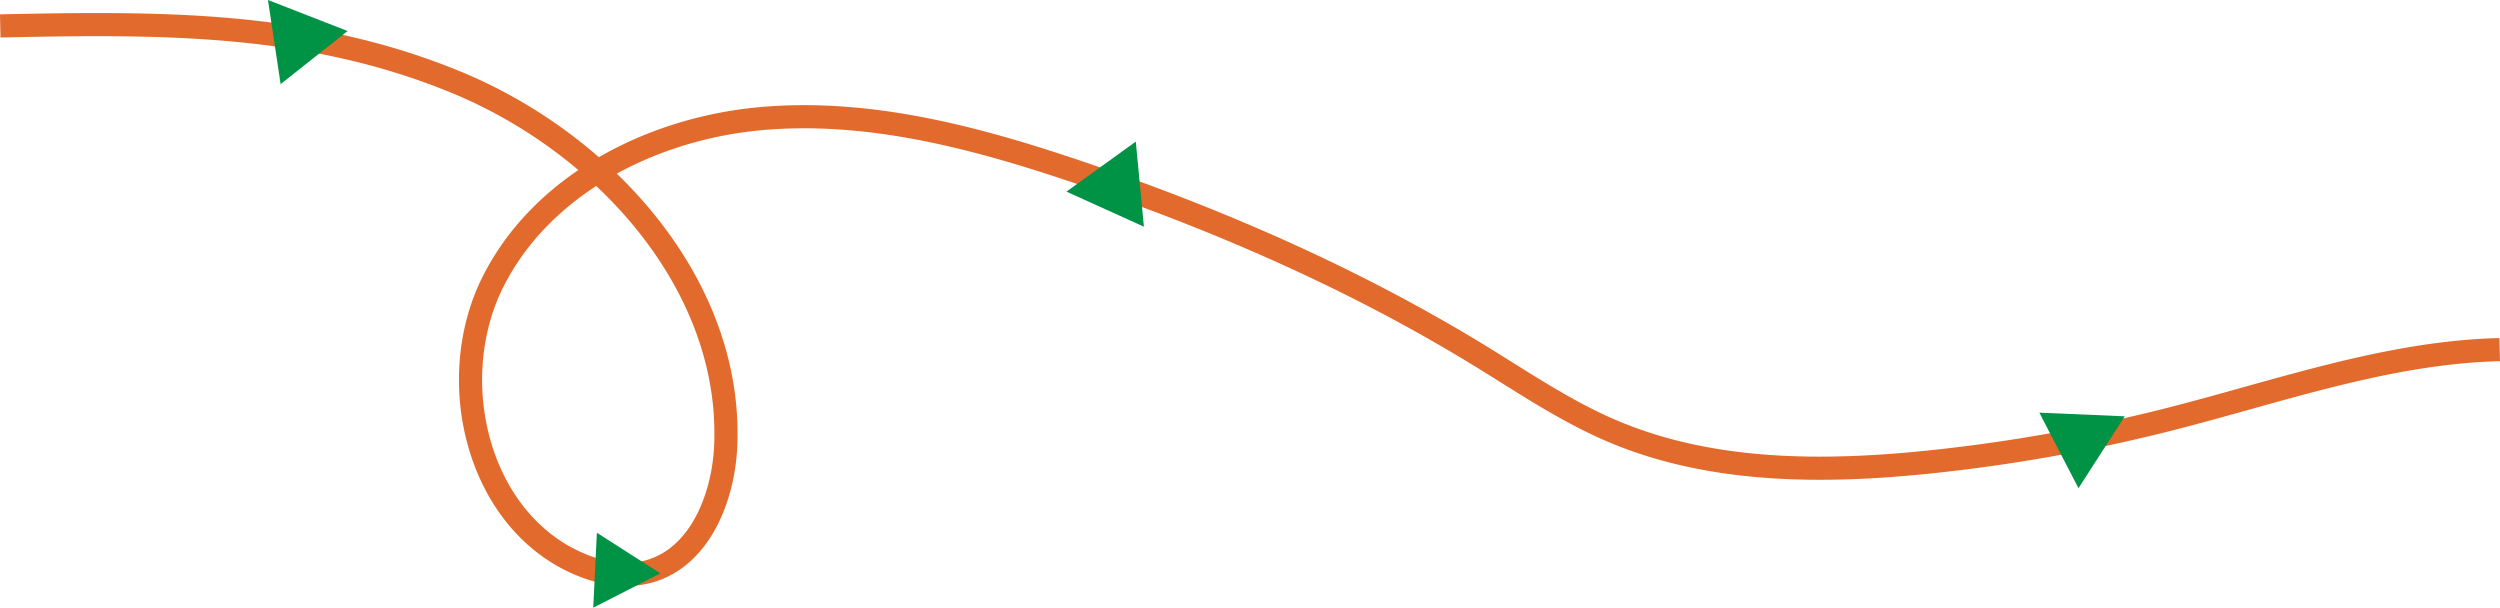 <svg xmlns="http://www.w3.org/2000/svg" width="1296.274" height="315.09" viewBox="0 0 1296.274 315.09">
  <g id="Group_64" data-name="Group 64" transform="translate(-0.26 -82.488)">
    <path id="Path_78" data-name="Path 78" d="M0,95.931c83.1-1.754,159.871-2.421,236.69,29.323s142.819,104.951,139.489,188c-1.1,27.466-13.6,58.513-40.154,65.617-12.591,3.369-26.166.554-38-4.914-51.128-23.63-67.812-94.979-42.548-145.32s81.906-79.254,137.982-84.543,112.047,9.577,165.4,27.625c72.767,24.614,143.636,55.526,209.106,95.708,21.841,13.4,43.185,27.892,66.707,38.063,51.72,22.363,110.3,22.332,166.341,16.467a870.168,870.168,0,0,0,123.669-22.066c56.709-14.411,112.818-34.681,171.312-36.122" transform="translate(0.387)" fill="none" stroke="#e26a2c" stroke-miterlimit="10" stroke-width="12"/>
    <path id="Path_79" data-name="Path 79" d="M142.1,104.289l-3.277-21.8,20.642,8.044,20.642,8.044-17.365,13.758-17.365,13.758Z" transform="translate(0.387)" fill="#009245"/>
    <path id="Path_80" data-name="Path 80" d="M572.922,190.937l-20.082-9.1,17.971-12.956,17.971-12.956,2.112,22.053L593,200.035Z" transform="translate(0.387)" fill="#009245"/>
    <path id="Path_81" data-name="Path 81" d="M1067.443,316.036,1057.3,296.463l22.134.944,22.134.944-11.989,18.63-11.989,18.63Z" transform="translate(0.387)" fill="#009245"/>
    <path id="Path_82" data-name="Path 82" d="M308.418,378.154l.943-19.424,16.459,10.534L342.28,379.8l-17.4,8.89-17.4,8.89Z" transform="translate(0.387)" fill="#009245"/>
  </g>
</svg>
